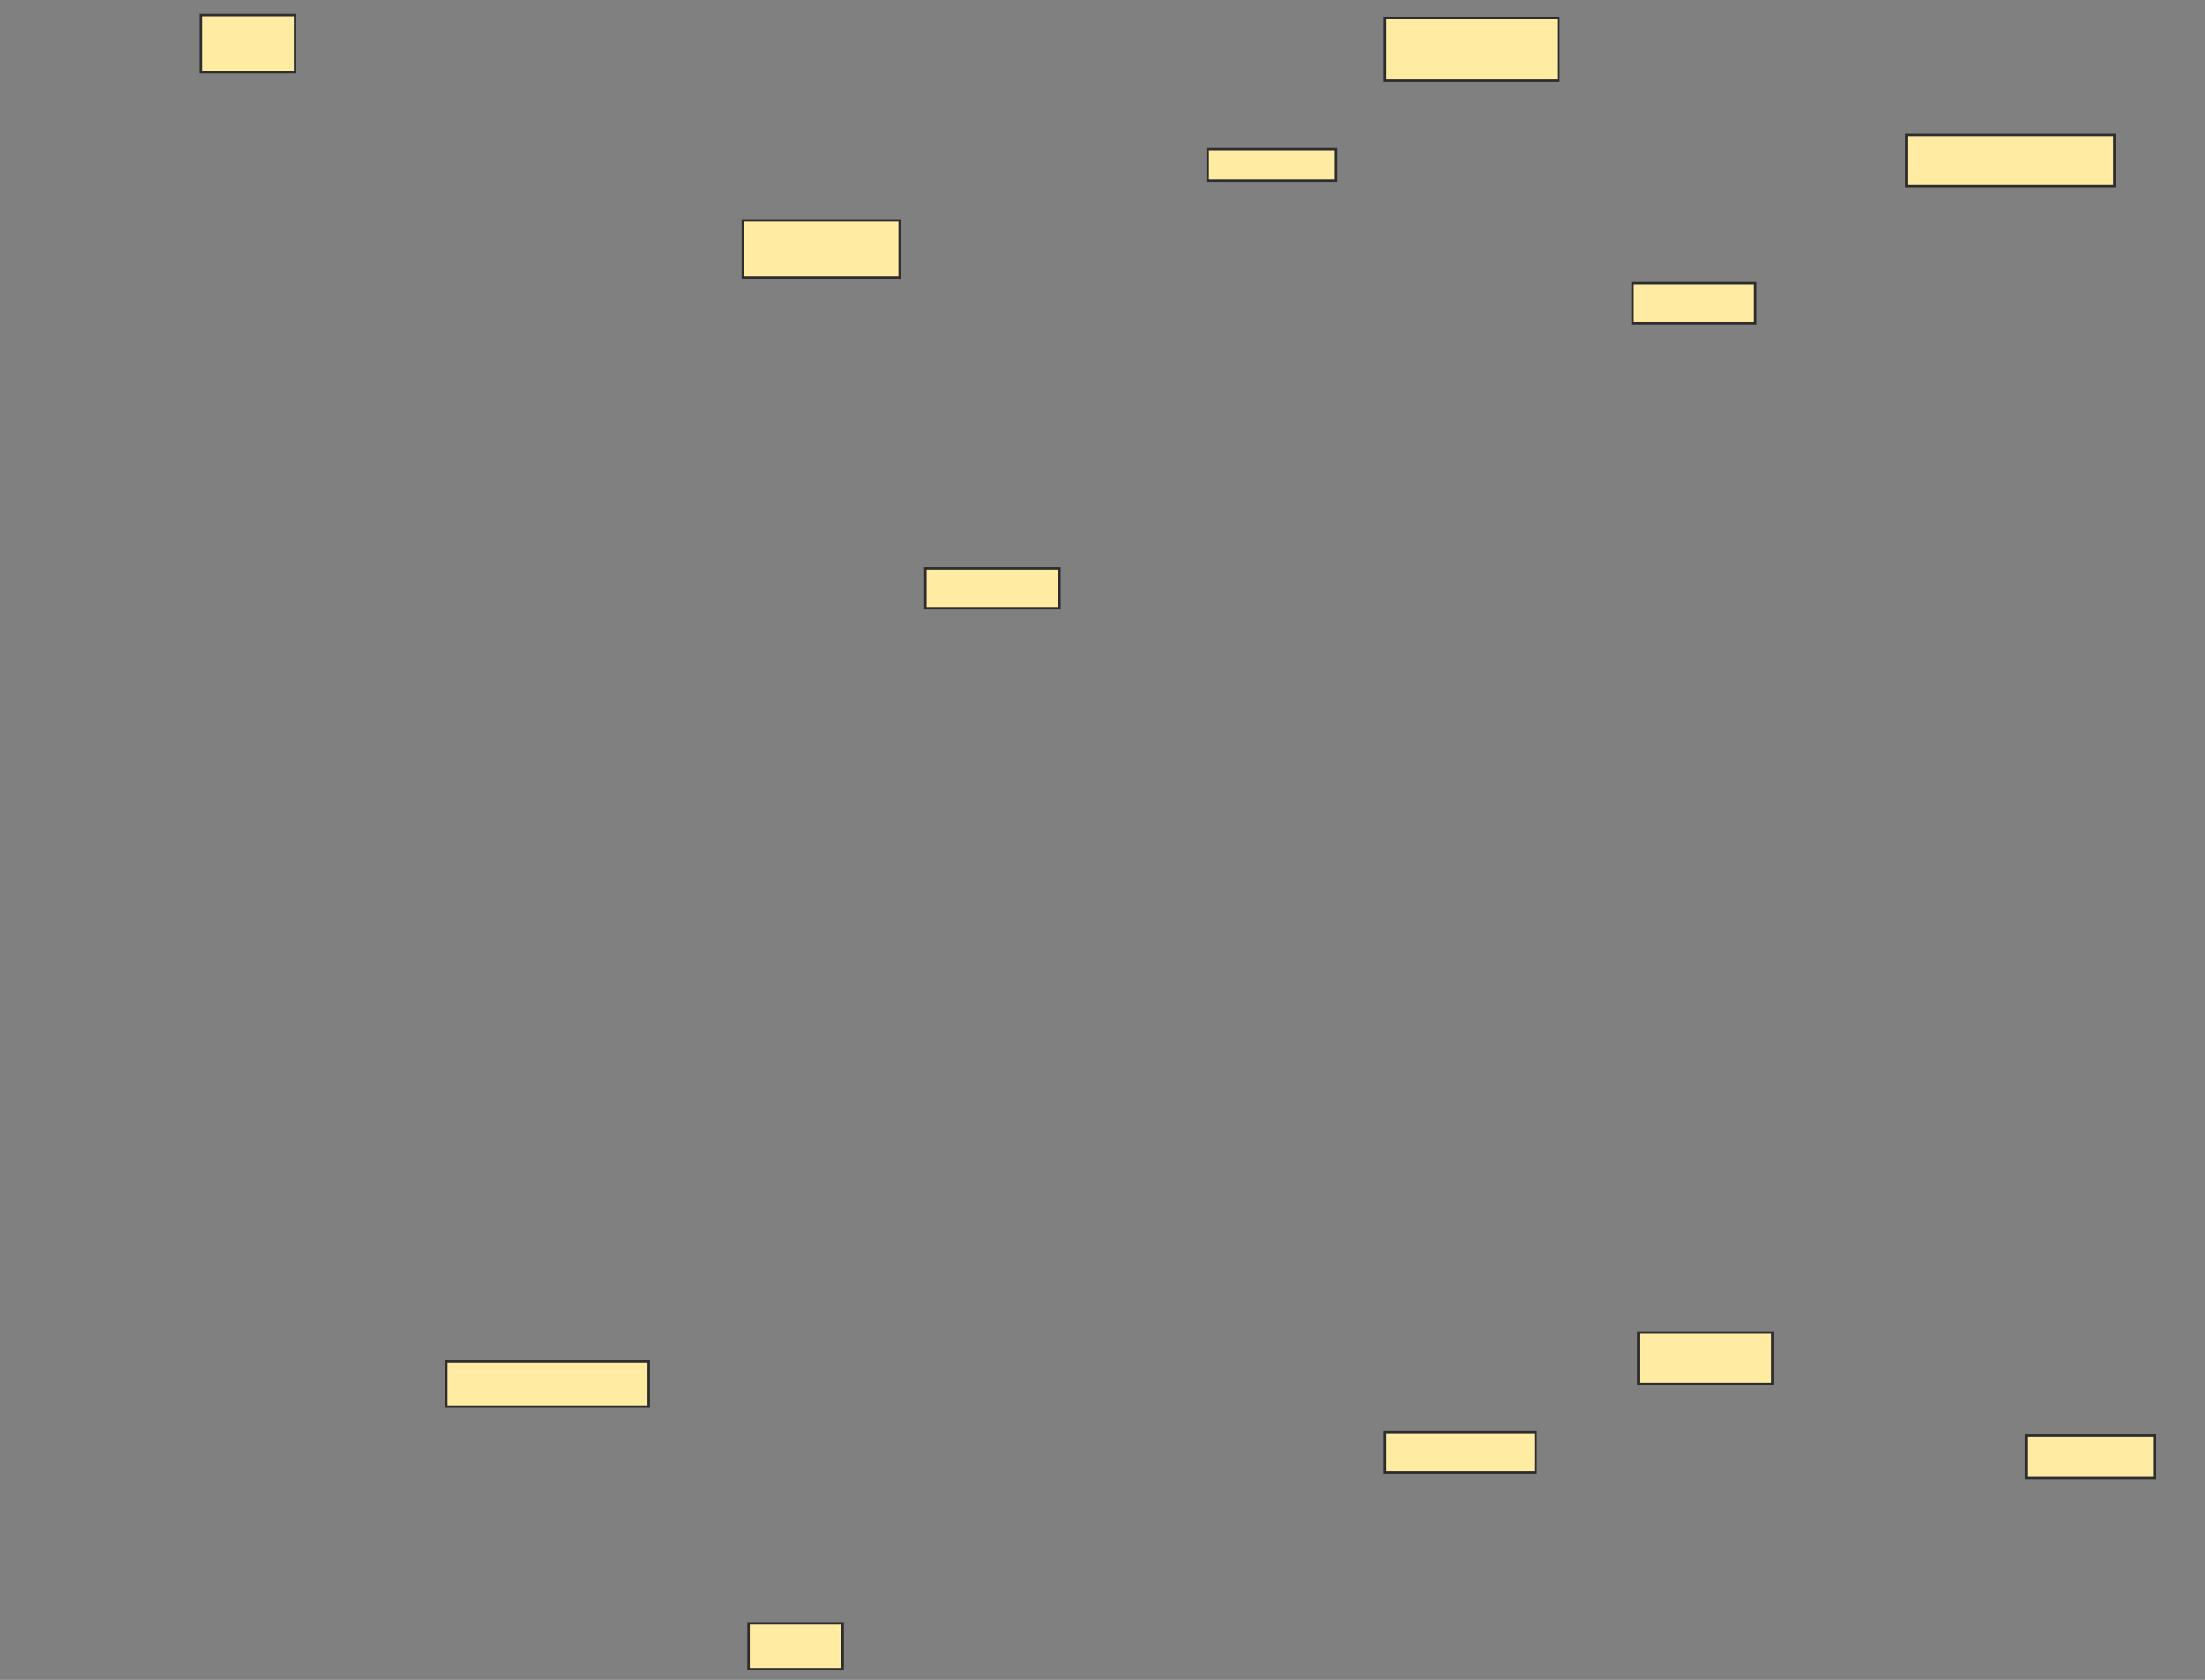 <svg xmlns="http://www.w3.org/2000/svg" width="899" height="685">
 <rect width="100%" height="100%" fill="#808080" stroke="none"/>
 <!-- Created with Image Occlusion Enhanced -->
 <g>
  <title>Labels</title>
 </g>
 <g>
  <title>Masks</title>
  <g id="78e9757e23bf4a54be2bbcb0713dfc3e-ao-1">
   <rect height="23.256" width="38.372" y="6.163" x="81.93" stroke="#2D2D2D" fill="#FFEBA2"/>
   <rect height="16.279" width="61.628" y="584.07" x="564.488" stroke="#2D2D2D" fill="#FFEBA2"/>
   <rect height="16.279" width="54.651" y="231.744" x="377.279" stroke="#2D2D2D" fill="#FFEBA2"/>
   <g>
    <rect height="23.256" width="63.953" y="89.884" x="302.86" stroke="#2D2D2D" fill="#FFEBA2"/>
    <rect height="18.605" width="82.558" y="555" x="181.93" stroke="#2D2D2D" fill="#FFEBA2"/>
   </g>
   <g>
    <rect height="12.791" width="52.326" y="60.814" x="492.395" stroke="#2D2D2D" fill="#FFEBA2"/>
    <rect height="16.279" width="50" y="115.465" x="665.651" stroke="#2D2D2D" fill="#FFEBA2"/>
    <rect height="20.93" width="54.651" y="543.372" x="667.977" stroke="#2D2D2D" fill="#FFEBA2"/>
    <rect height="18.605" width="38.372" y="661.977" x="305.186" stroke="#2D2D2D" fill="#FFEBA2"/>
   </g>
   <g>
    <rect height="25.581" width="70.93" y="7.326" x="564.488" stroke="#2D2D2D" fill="#FFEBA2"/>
    <rect height="20.93" width="84.884" y="55" x="777.279" stroke="#2D2D2D" fill="#FFEBA2"/>
    <rect height="17.442" width="52.326" y="585.233" x="826.116" stroke="#2D2D2D" fill="#FFEBA2"/>
   </g>
  </g>
 </g>
</svg>